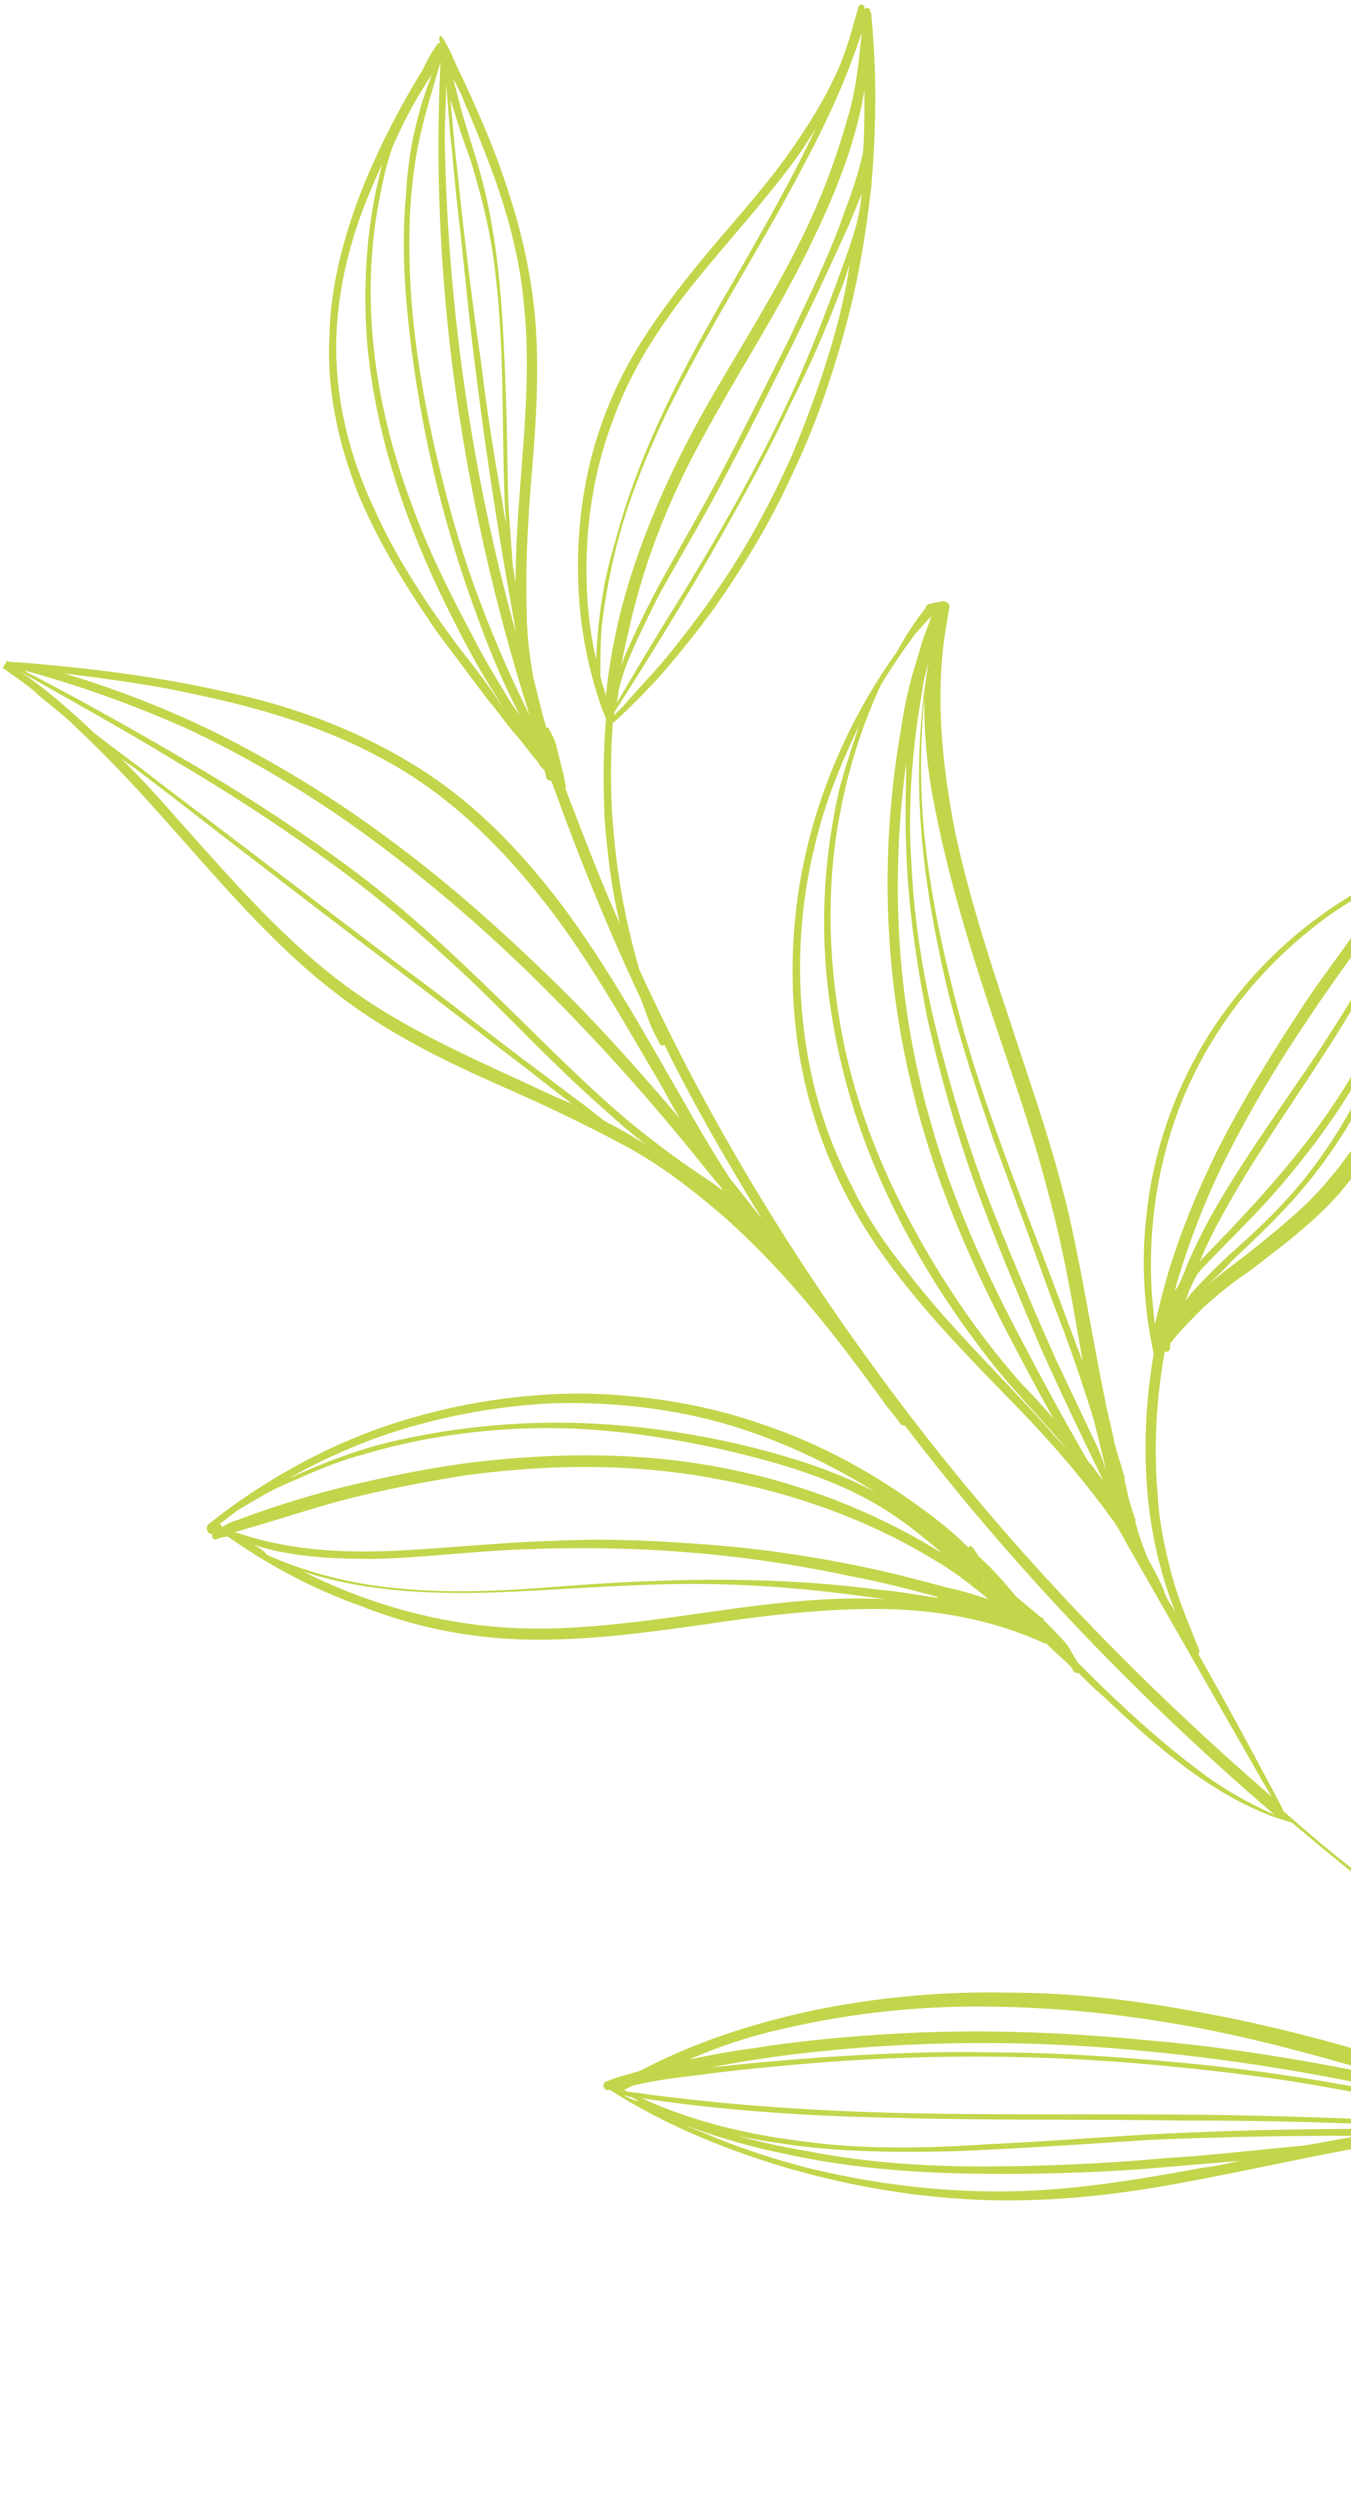 <svg width="286" height="529" fill="none" xmlns="http://www.w3.org/2000/svg"><path d="M538.118 526.647c-38.836-12.943-77.084-27.944-113.861-45.593-1.471-1.177-3.236-2.354-4.707-3.236l-5.296-3.53c-.883-.588-1.766-.882-2.648-1.471-.883-.588-2.06-.882-3.237-1.47h-.294c-1.177-.589-2.648-.883-3.825-1.471-3.53-2.648-6.178-6.177-7.649-10.295l-1.765-5.295c0-.294-.295-.588-.295-.883-1.471-6.177-1.765-12.354-2.353-18.531-2.06-15.884-5.002-31.474-9.121-46.77-4.119-15.296-9.415-30.297-15.593-45.005-6.179-14.708-13.534-28.827-21.772-42.358-7.65-12.648-15.888-24.708-25.303-36.18-.588-.883-1.471-2.059-2.059-2.942-1.177-1.765-2.354-3.235-3.825-4.706-.294-.294-.882-.294-1.177 0-.588 0-1.471.588-1.177 1.177-.294.294-.294.588 0 .882 2.06 3.824 3.531 7.942 5.002 12.06v.294c1.177 4.413 1.765 8.825 2.354 13.531.882 5.883 1.177 11.766 1.471 17.649v1.471c0 .294 0 .294.294.588 0 2.648.294 5.001.294 7.648 1.177 18.238 3.237 36.181 7.65 53.83s10.886 34.709 19.712 50.299c7.944 13.825 17.653 26.768 28.833 37.946l2.354 2.353c.588.588.883 1.177 1.471 1.765.588.588 1.177 1.471 1.765 2.059-34.129-19.12-67.081-40.593-97.385-65.301-5.001-3.824-9.709-7.942-14.416-12.061v-.294c-5.884-11.177-11.769-22.061-17.947-32.945.294 0 .294-.294.294-.588-2.059-5.295-4.413-10.589-5.884-16.178s-2.648-11.178-2.942-16.767c-.883-10.295-.295-20.296 1.471-30.297h.588c.589-.294.589-.883.589-1.471v-.294c2.059-2.647 4.707-5.295 7.061-7.648 2.942-2.647 6.178-5.295 9.709-7.648 6.473-5 12.945-9.707 18.535-15.884 10.298-11.766 17.065-27.062 18.83-42.652 1.177-8.824.588-17.649-1.177-26.179.589-.883-.588-1.765-1.471-1.177h-.294c-14.711 5.883-27.656 15.59-37.365 27.944-10.592 13.237-17.065 29.415-18.83 45.888-1.177 9.707-.588 19.708 1.471 29.415v.294c-1.471 8.825-2.059 17.649-1.471 26.768.588 9.707 2.648 19.12 6.178 27.944-.588-1.177-1.471-2.353-2.059-3.53-.883-2.647-2.354-5.294-3.825-7.942-.588-1.471-1.177-2.941-1.765-4.706-.294-.883-.589-2.059-.883-2.942v-.588c0-.294-.294-.588-.294-.882-.588-1.765-1.177-3.53-1.471-5.295-.294-.883-.294-1.471-.588-2.353 0-.295.294-.295 0-.589-.589-2.353-1.472-4.706-2.06-7.059-.588-3.236-1.471-6.177-2.059-9.413-2.648-12.943-4.708-26.179-7.65-39.122-3.236-13.825-7.944-27.062-12.357-40.593-4.413-13.237-8.826-26.768-11.769-40.593-2.647-13.825-4.119-27.944-2.059-41.769l.883-5.295c.294-.882-.589-1.47-1.471-1.47-.883.294-1.766.294-2.648.588-.589 0-.883.588-.883.882-2.354 2.942-4.413 6.177-6.179 9.413a119.464 119.464 0 00-16.77 33.533c-5.001 15.884-6.472 32.651-4.119 49.418 2.354 16.178 8.532 31.179 17.947 44.416 8.533 12.06 19.124 22.65 29.422 33.239 7.061 7.354 13.828 15.296 19.712 23.532 1.177 1.765 2.06 3.53 3.236 5.589l28.245 49.417c.588.883 1.177 2.059 1.765 2.942-30.598-26.474-58.254-55.595-82.085-87.951-20.007-27.062-37.66-56.183-51.782-87.069-2.648-9.118-4.413-18.237-5.296-27.65-.883-8.236-.883-16.472-.294-24.708h.294c3.825-3.53 7.65-7.354 11.18-11.472 3.531-4.118 6.767-8.236 10.003-12.649 6.179-8.824 11.769-17.943 16.182-27.65 4.708-9.707 8.238-19.708 11.18-30.297 2.942-10.296 4.708-20.885 5.885-31.474.882-10.59 1.176-21.473.294-32.063 0-1.47-.294-2.647-.294-4.118 0-.294-.295-.588-.295-.588v-.294c0-.589-.882-.589-1.176-.295v-.294c0-.588-.883-.882-1.177-.294-.883 2.648-1.471 5.295-2.354 7.942-.883 2.648-1.765 5-2.942 7.354-2.354 5-5.296 9.707-8.532 14.413-6.473 9.413-14.417 17.65-21.478 26.474-7.061 8.824-13.534 17.943-17.653 28.238-4.119 10.001-6.178 20.591-6.473 31.474-.294 10.884 1.177 21.473 4.708 31.769.294 1.176.883 2.059 1.177 3.235-.589 7.06-.589 13.825-.294 20.885.588 7.648 1.471 15.002 3.236 22.355-4.119-9.118-7.65-18.531-11.18-27.65 0-.294 0-.294-.294-.588v-.882c0-.589-.295-1.177-.295-1.765l-.882-3.53-.883-3.53c-.294-1.177-.883-2.059-1.471-3.236 0-.294-.294-.294-.588-.294-.295-1.176-.589-2.059-.883-3.235l-1.765-7.06c-.883-4.706-1.471-9.707-1.471-14.413-.295-10.001.294-20.297 1.176-30.298.883-10.59 1.471-21.179.589-31.768-.883-10.001-3.237-19.708-6.473-29.121-1.765-5.295-3.825-10.295-6.178-15.59-1.177-2.647-2.354-5.295-3.531-7.648-.883-1.765-1.471-3.53-2.354-5 0-.295-.294-.295-.294-.589-.294-.588-.588-.882-.882-1.47-.295-.295-.589 0-.589.294s0 .588.294.882c-.294 0-.294.294-.588.294a26.86 26.86 0 00-2.354 3.824l-.882 1.765c-4.708 7.648-8.827 15.59-12.357 24.12-4.12 10.296-7.062 20.885-7.356 32.063-.588 11.178 1.765 22.355 5.884 32.945 4.414 10.883 10.592 20.59 17.065 30.003l10.592 14.119c2.059 2.353 3.824 5.001 5.884 7.354 1.765 2.059 3.236 4.118 5.001 6.177 0 .294 0 .294.295.588l.882.883c0 .588.295.882.295 1.471.294.588.588.588.882.588l.294.294c5.59 15.59 11.769 30.886 18.83 45.888.589 1.47 1.177 3.235 1.765 4.706.589 1.765 1.471 3.236 2.354 5.001.294.294.588.294.883 0 6.178 12.648 13.239 24.708 20.595 36.768-2.354-2.941-4.414-5.589-6.767-8.53-3.825-5.883-7.356-12.06-10.886-18.237-7.65-13.237-15.005-26.474-24.126-38.828-8.826-11.766-19.124-22.65-31.775-30.298-12.357-7.648-26.185-12.648-40.307-15.59-14.417-3.235-28.833-5-43.544-6.177-.882 0-1.765 0-2.353-.294-.295.588-.589.882-.883 1.471 2.354 1.765 4.707 3.235 7.061 5.294l.588.589c2.943 2.353 5.885 4.706 8.533 7.354 5.59 5.294 11.18 11.177 16.181 16.766 10.592 11.766 20.595 23.826 32.364 34.122 6.178 5.294 12.651 10.001 20.007 14.119 7.65 4.412 15.593 7.942 23.537 11.472 7.943 3.529 15.887 7.353 23.537 11.472 7.649 4.118 14.416 9.412 20.889 15.001 12.945 11.472 23.537 25.003 33.54 38.828 1.177 1.765 2.648 3.236 3.825 5.001.294.294.589.294.883.294 22.948 30.003 49.428 57.653 78.261 82.362-5.296-2.353-10.592-5.295-15.299-8.825a193.19 193.19 0 01-16.771-14.119c-3.236-2.941-6.472-6.177-9.709-9.413 0-.294-.294-.294-.294-.588-.588-.882-1.177-2.059-1.765-2.941-1.471-1.765-3.237-3.53-4.708-5.001l-.294-.294c0-.294-.294-.588-.588-.588l-5.296-4.413c-2.354-2.941-5.002-5.883-7.944-8.53-.294-.588-.883-1.471-1.471-2.059-.294-.294-.588 0-.588.294-2.943-2.942-6.179-5.589-9.415-7.942-10.298-7.648-21.478-13.825-33.541-17.943-12.357-4.412-25.302-6.472-38.542-6.766-13.534 0-26.773 2.059-39.719 6.177-12.945 4.119-25.008 10.59-35.894 18.532-1.176.882-2.648 2.059-3.825 2.941-.882.883 0 2.354.883 2.059-.294.589 0 1.177.589 1.177.882-.294 1.765-.588 2.648-.588 8.826 6.177 18.24 11.178 28.244 14.707 11.18 4.413 22.655 6.766 34.717 7.06 12.946.294 25.597-1.471 38.248-3.236 11.769-1.765 23.831-3.235 35.894-3.235 11.18 0 22.655 1.765 33.246 6.177.883.294 1.766.882 2.943 1.176 1.765 1.765 3.53 3.236 5.295 5.001.295.588.295.882.883 1.177h.589c1.765 1.764 3.53 3.529 5.295 5 10.592 10.001 21.772 20.002 35.6 25.297 1.471.588 2.942.882 4.413 1.471 35.012 29.709 73.26 55.594 113.567 77.655-2.059-.588-4.119-1.176-6.178-2.059-9.121-2.941-18.242-5.588-27.068-8.236-12.063-3.53-24.42-6.765-36.483-9.707-6.472-2.353-12.945-4.412-19.418-6.471-14.122-4.412-28.244-8.236-42.661-10.884-13.828-2.647-27.656-4.412-41.778-4.412a185.208 185.208 0 00-40.308 3.53c-12.945 2.647-25.89 6.765-37.659 12.943-.294 0-.588.294-.883.294-2.059.588-4.413 1.176-6.472 2.059-.883.294-.589 2.059.588 1.765h.294c11.475 7.353 24.42 12.648 37.366 16.472 13.239 3.824 26.773 6.177 40.601 6.766 14.417.588 28.539-.883 42.661-3.53 12.946-2.353 25.891-5.295 38.836-7.648 5.59-.588 11.181-.883 16.771-1.177 7.061-.294 13.828-.588 20.889-.588 1.177 0 2.353 0 3.53-.294a309.856 309.856 0 0132.952 6.177c1.766.294 3.531.882 5.296 1.471 2.354.588 4.708 1.47 7.061 2.059 2.942.882 6.179 1.765 9.121 2.941a202.084 202.084 0 0123.243 9.413c3.825 2.353 7.355 4.118 11.474 6.177 1.765.883 3.531 1.765 5.59 2.353h.883l1.765.883c.294.294.883.588 1.177.882.883.589 1.471 1.471 2.648 1.471.294 0 .588 0 .883-.294 29.421 13.825 59.725 26.179 90.618 36.769 5.59 2.059 11.474 3.824 17.064 5.589-.883 1.176 0-1.177-1.471-1.471zM255.378 267.5c5.296-5.589 10.886-10.883 15.888-16.766 10.003-11.766 18.829-24.709 24.125-39.416 0-.295 0-.295.295-.589 0 .294 0 .294-.295.589-1.765 6.765-4.413 13.531-7.649 20.002-3.237 6.471-7.061 12.354-11.475 17.943-4.707 5.883-10.003 10.884-15.299 15.59a116.771 116.771 0 00-8.532 8.53c-.588.589-.883 1.177-1.471 1.765 0-.294.294-.588.294-.588.294-1.177.883-2.353 1.471-3.53.589-1.471 1.471-2.353 2.648-3.53zm-1.471-.294c.883-2.353 2.06-4.706 3.236-7.059 3.237-6.178 6.767-12.061 10.592-17.944 7.356-11.471 15.594-22.943 22.066-35.004 3.237-6.177 6.179-12.648 8.238-19.413-.294 7.059-1.471 14.119-3.53 20.884-2.354 7.354-5.59 14.414-9.709 21.179-8.238 13.237-18.83 24.709-29.716 35.886-.588.589-.883.883-1.177 1.471zm27.656-17.943c-5.001 6.177-11.474 11.178-17.653 16.178-2.648 2.059-5.59 4.118-8.238 6.472 1.766-1.765 3.531-3.236 5.002-5.001 5.296-5.001 10.592-10.001 15.299-15.59 9.121-10.884 16.182-23.826 20.301-37.651 1.177-3.824 2.059-7.648 2.942-11.766 0-.883.294-1.471.294-2.353 0 10.001-2.059 20.296-5.884 29.709a72.533 72.533 0 01-12.063 20.002zm16.182-62.948a103.409 103.409 0 01-7.944 18.531c-3.236 6.177-7.061 12.06-10.886 17.943-7.649 11.472-15.887 22.65-22.654 34.71-1.765 3.236-3.531 6.766-5.002 10.295-.294.883-.882 2.06-1.177 2.942l-.882 1.765c-.295.294-.589.588-.589.882 2.354-8.53 5.59-17.06 9.415-25.297 5.296-10.883 11.474-21.473 18.241-31.474 6.767-10.295 14.123-20.002 21.184-29.709 0-.294.294-.294.294-.588zm-48.251 48.535c5.59-14.708 15.005-27.651 27.362-37.652 5.59-4.706 12.063-8.53 18.535-11.471-2.942 3.529-5.59 7.353-8.238 11.177-3.53 5.001-7.355 10.001-10.886 15.296-6.767 10.295-13.239 20.591-18.829 31.768-5.296 10.884-9.709 22.062-12.357 33.828-.295.882-.295 1.47-.589 2.353-2.059-15.296-.294-31.18 5.002-45.299zm-57.666-56.183c.294 12.354 2.059 24.414 4.413 36.475 2.648 11.766 5.884 23.532 10.003 35.003 4.119 11.472 8.827 22.65 13.534 33.828 4.413 10.001 9.121 19.708 13.828 29.415l-2.648-3.53-.588-.588c-4.413-7.648-8.826-15.59-12.945-23.532-8.238-15.296-15.594-31.18-20.301-47.947-4.708-16.178-7.061-33.239-7.061-50.005 0-8.825.588-17.649 1.765-26.18 0 5.295-.294 11.178 0 17.061zm39.719 125.896l-7.944-16.766a813.627 813.627 0 01-14.122-33.533c-4.413-11.472-7.944-22.944-10.886-34.71-2.942-11.766-5.002-23.826-5.59-35.887-.883-12.354 0-24.414 2.059-36.474 0-.589.295-1.177.295-2.059.294-1.765.882-3.53 1.176-5.001v.294c-1.765 10.296-2.353 20.885-1.765 31.474.589 11.766 2.648 23.532 5.296 35.298 2.648 11.472 6.473 22.944 10.297 34.122 4.119 11.178 8.238 22.355 12.357 33.827 3.237 8.236 6.179 16.767 8.827 25.297.882 3.53 1.765 7.06 2.648 10.884-.883-2.942-1.766-5.001-2.648-6.766zm-22.655-93.245c4.414 13.531 9.415 27.061 12.946 40.886 3.236 11.767 5.296 23.827 7.355 35.887-1.177-3.236-2.354-6.177-3.53-9.413-4.119-11.178-8.533-22.355-12.652-33.533s-7.943-22.356-10.886-34.122c-2.942-11.471-5.295-22.943-6.472-34.709a153.999 153.999 0 010-28.533c0 7.354.588 15.002 2.059 22.061 2.648 14.12 6.767 27.945 11.18 41.476zm-11.768-80.892c-.589 2.059-1.471 3.824-2.06 5.883-.588 2.059-1.177 4.118-1.765 5.883-1.177 4.118-2.059 8.531-2.648 12.649a188.659 188.659 0 00-2.648 25.591c-.588 17.061 1.177 34.121 5.296 50.594 4.119 17.06 10.886 33.239 18.83 48.829 3.53 6.765 7.061 13.531 10.886 20.296-2.06-2.353-4.119-4.706-6.473-7.06-9.709-10.883-17.947-23.237-24.714-36.18-6.767-12.943-11.769-26.768-14.122-41.181-2.354-14.119-2.648-28.827 0-42.946 1.765-9.707 4.707-19.12 8.826-27.944 2.354-3.824 4.708-7.354 7.355-10.884.883-.882 2.06-2.353 3.237-3.53zm-1.471-.882s0 .294 0 0c0 .294 0 0 0 0zm-3.237 140.015c-4.707-5.883-8.826-11.766-12.062-18.531-3.825-7.354-6.767-15.296-8.533-23.532-3.53-16.178-3.236-33.239.883-49.417 2.06-8.531 5.296-16.473 9.121-24.415-1.471 4.412-2.942 8.825-4.119 13.237-3.237 14.119-4.119 28.532-2.354 42.946 1.765 14.413 5.884 28.827 12.063 42.063 6.178 13.531 14.122 25.886 23.243 37.357 5.001 6.178 10.886 12.061 15.887 18.238-1.471-1.765-3.236-3.53-4.707-5.295-9.709-10.883-20.301-20.885-29.422-32.651zm-14.71-202.67c-2.648 10.296-6.179 20.297-10.298 30.004-4.413 9.707-9.415 19.12-15.593 27.944-2.942 4.413-6.179 8.531-9.415 12.649-3.236 4.118-7.061 7.942-10.592 12.06l-1.765 1.765v-.588c8.826-13.825 17.359-27.651 25.302-42.064 4.119-7.354 8.238-15.002 11.769-22.65 3.825-7.647 7.355-15.295 10.297-23.237.883-2.06 1.766-4.413 2.354-6.766-.294 3.53-1.177 7.06-2.059 10.884zm4.707-26.179c0 .883-.294 2.06-.294 2.942-.294 1.47-.589 2.941-.883 4.118-1.177 4.118-2.648 7.942-4.119 12.06-2.942 7.942-5.884 15.59-9.415 23.238-7.061 15.296-15.299 29.709-24.125 44.123a830.65 830.65 0 00-12.946 21.473c0-.883.295-1.471.295-2.354.588-2.647 1.471-5.294 2.648-7.942 1.765-4.118 3.824-8.236 5.884-12.354 4.707-8.53 9.709-16.767 14.122-25.297 4.708-8.825 9.121-17.649 13.534-26.474 4.413-8.824 8.532-17.648 12.651-26.767.883-2.353 2.06-4.707 2.942-7.354-.294.294-.294.294-.294.588zm.589-21.767v.294c0 4.413 0 8.825-.295 12.943-.882 4.118-2.353 8.53-3.824 12.354-3.237 9.413-7.65 18.238-11.769 27.062-4.413 8.825-8.826 17.65-13.24 26.18-4.413 8.53-9.414 17.06-14.122 25.591-2.354 4.412-4.707 9.118-6.767 13.825-.588 1.176-1.177 2.647-1.471 4.118.294-2.353.883-5.001 1.471-7.354 3.237-15.002 8.827-28.827 16.182-42.063 7.355-13.531 15.887-26.474 22.654-40.593 5.002-10.295 9.415-21.18 11.181-32.357zm-56.784 120.602c-1.471-6.177-2.059-12.649-2.059-19.12 0-10.589 1.765-21.473 5.59-31.474 3.825-10.59 9.709-19.708 16.77-28.533 7.061-8.824 14.711-17.06 21.478-26.179 1.765-2.353 3.236-4.706 4.707-7.06-5.002 10.59-10.886 20.885-16.77 31.18-10.298 17.65-20.301 35.887-25.597 55.889-2.648 8.53-3.825 17.061-4.119 25.297zm.883 3.53c0-3.53 0-7.06.294-10.59.589-5 1.471-10.001 2.648-15.001 2.354-10.002 6.179-19.709 10.592-29.121 8.826-18.238 20.006-35.298 29.421-53.242 4.708-8.824 9.121-18.237 12.357-28.238-.588 6.177-1.177 12.06-2.942 17.943-2.06 7.354-4.707 14.708-7.944 21.767-6.473 14.12-15.005 27.062-22.654 40.593-7.356 13.237-13.534 27.062-17.359 41.769-1.471 5.883-2.648 12.061-3.236 18.238-.294-1.177-.883-2.648-1.177-4.118zM98.268 21.591a271.913 271.913 0 015.59 13.825c3.531 9.412 6.178 19.12 7.061 29.12 2.06 19.415-1.765 38.828-1.765 58.536-.294-1.176-.294-2.059-.589-3.235-.294-4.118-.588-7.942-.882-12.06-.294-7.942-.294-16.179-.589-24.12-.588-15.885-1.177-32.063-5.59-47.653-1.177-4.118-2.648-8.53-3.825-12.648-.588-2.354-1.176-4.413-1.765-6.766.883 1.765 1.766 3.236 2.354 5zm-2.648.294c1.177 3.824 2.354 7.648 3.825 11.472 2.353 7.648 4.413 15.59 5.296 23.532 2.059 16.178 1.471 32.062 2.059 48.24 0 1.765.294 3.824.294 5.589l-.882-5.295a496.588 496.588 0 01-4.414-29.12c-1.471-9.707-2.647-19.414-3.824-29.415-.589-5.59-1.177-10.884-1.766-16.473l-.882-9.707c0 .588.294.883.294 1.177zm-1.177-4.118c.294 3.53.589 7.353.883 10.883.588 5 .882 9.707 1.47 14.708 1.178 10 2.06 19.708 3.237 29.709a967.464 967.464 0 008.827 58.536c0 .588.294 1.471.294 2.059C99.739 99.54 94.737 64.536 94.149 29.238c0-3.823.294-7.647.294-11.471zm2.648 119.131c-6.767-9.119-13.24-18.826-17.947-29.416-4.707-10-7.65-20.884-7.944-32.062-.294-10.883 2.06-21.767 5.885-31.768 1.176-2.942 2.353-5.883 3.824-8.825-3.236 12.06-4.119 24.709-3.236 37.063 1.765 21.18 9.12 41.475 18.83 60.301 2.648 5.295 5.59 10.59 8.826 15.59.294.588.883 1.471 1.177 2.059-2.942-4.706-6.179-8.824-9.415-12.942zm10.886 11.471c-2.648-4.412-5.59-9.118-7.944-13.825-5.001-9.412-9.709-18.825-13.24-28.826-7.06-19.12-10.297-40.005-7.06-60.301.882-5 1.765-10.001 3.53-14.708 2.354-5.294 5.002-10.295 8.238-15.001-1.471 3.53-2.648 7.353-3.53 11.177-1.177 4.707-1.766 9.707-2.06 14.708-.883 10-.294 19.708.883 29.709a255.968 255.968 0 0014.122 58.83c2.648 7.354 5.59 14.413 9.12 21.179a59.035 59.035 0 01-2.059-2.942zm-13.534-43.828c-5.001-19.12-8.532-39.122-7.65-59.124.295-5.59.883-10.884 2.06-16.179 1.177-5.588 2.942-10.883 4.413-16.178-2.353 46.77 4.708 93.54 18.83 138.251 0 .294.294.588.294.588-7.649-15.296-13.828-31.18-17.947-47.358zM41.19 146.899c14.123 2.941 27.95 7.059 40.602 14.119 12.945 7.059 23.537 17.355 32.658 28.827 9.415 11.766 16.77 25.002 24.419 37.945 1.766 2.942 3.237 5.883 5.002 8.825-8.532-10.002-17.359-20.003-26.773-29.121-10.886-10.59-22.066-20.591-34.423-29.71-11.769-8.824-24.42-16.472-37.366-22.943a208.841 208.841 0 00-31.775-12.355c9.12 1.177 18.536 2.354 27.656 4.413zm74.731 84.421c-15.594-7.354-31.481-13.825-45.31-24.709-12.356-9.707-22.654-21.767-33.245-33.533a239.434 239.434 0 00-11.769-12.648c1.471 1.176 2.942 2.059 4.413 3.235 8.532 6.472 17.065 13.237 25.597 19.708 17.064 13.237 34.423 26.18 51.487 39.416 4.708 3.53 9.415 7.354 14.123 10.884-1.766-.882-3.531-1.471-5.296-2.353zm12.063 5.883c-1.472-1.177-2.648-2.059-4.119-3.236-4.414-3.235-8.533-6.471-12.946-9.707-8.532-6.471-17.064-13.237-25.89-19.708-17.065-12.943-34.424-26.179-51.488-39.122-4.413-3.53-9.12-6.765-13.534-10.295-5.002-4.707-10.003-9.119-15.593-12.943 10.886 6.177 22.066 12.355 32.657 18.826 11.475 6.765 22.36 13.825 33.247 21.767 10.591 7.648 20.3 16.178 29.715 25.003 9.121 8.824 17.947 18.237 27.656 26.767 2.942 2.648 5.885 5.295 9.121 7.648-2.942-1.765-5.884-3.529-8.826-5zm20.006 11.178c-5.296-3.53-10.297-7.354-15.299-11.472-9.709-8.237-18.83-17.649-27.95-26.474-9.415-9.119-18.83-17.943-29.422-25.885-10.591-7.942-21.772-15.296-33.246-22.061-11.474-6.766-22.949-13.237-34.717-19.414-.589-.294-1.471-.589-2.06-1.177a240.175 240.175 0 0134.423 12.354c13.24 6.178 25.891 13.825 37.66 22.356a321.213 321.213 0 0134.129 28.827 440.227 440.227 0 0131.775 34.415c3.236 3.824 6.178 7.648 9.414 11.472 0 .294.295.294.295.588-1.471-1.176-3.237-2.353-5.002-3.529zm-98.562 75.89c7.356-2.059 14.417-4.412 21.772-6.471 8.827-2.353 17.947-4.118 27.068-5.589 17.359-2.353 35.306-2.647 52.664.588 16.476 2.942 32.364 8.531 46.486 17.061 4.119 2.353 7.944 5.295 11.474 8.236l.295.295c-2.648-.883-5.296-1.765-8.238-2.354-5.59-1.47-10.886-2.941-16.476-4.118-10.886-2.353-22.361-4.118-33.541-5-11.18-.883-22.36-1.471-33.54-.883-10.886.294-22.066 1.471-32.952 2.059-11.769.589-23.243 0-34.423-3.824h-.589zm158.582 10.001c0 .295.294.295.294.589-.294-.294-.294-.589-.294-.589l-1.766-1.764c.295.588 1.177 1.176 1.766 1.764zm-154.168-7.353c8.238 2.647 17.064 2.941 25.596 2.941 10.886-.294 21.772-1.765 32.658-2.059 22.654-.882 45.309.883 67.375 5.589a211.64 211.64 0 0118.535 4.412c.295 0 .295 0 .589.294-4.413-.588-8.827-1.47-12.946-1.764-11.18-1.471-22.654-2.06-33.834-2.06-11.475 0-22.655.589-34.129 1.471-11.18.883-22.654 1.471-33.835.294-9.414-.882-18.83-3.235-27.361-7.059-.883-1.177-1.766-1.471-2.648-2.059zm63.55-30.004c12.945-.294 25.891 1.177 38.248 5.001 10.297 3.236 20.3 7.942 29.715 13.825-8.826-4.706-18.535-7.648-28.244-10.001-12.651-2.942-25.891-4.707-39.131-4.707a155.26 155.26 0 00-36.776 4.413c-6.767 1.765-13.534 4.412-20.007 7.353 5.59-3.235 11.474-5.883 17.653-8.236 12.063-4.412 25.302-7.059 38.542-7.648zm-70.906 25.591c1.177-.882 2.648-2.059 3.825-2.941 3.53-2.059 6.767-4.118 10.297-5.589 5.296-2.353 10.592-4.706 16.182-6.177 11.769-3.53 23.832-5.295 36.189-5.589 12.945-.294 25.89 1.471 38.247 4.118 11.769 2.648 23.832 5.883 34.423 12.06 5.002 2.942 9.415 6.472 13.829 10.296-13.24-8.237-27.951-14.12-42.956-17.355-17.064-3.824-34.717-4.118-52.37-2.353-9.12.882-18.241 2.647-27.362 4.706a196.732 196.732 0 00-26.479 7.942c-1.177.294-2.354.882-3.236 1.471-.294-.294-.294-.589-.589-.589zm108.271 17.944c-12.651 1.765-25.597 3.824-38.248 4.118-12.063.294-24.125-1.471-35.894-5.295-5.59-1.765-11.18-4.118-16.476-6.765 15.005 5 32.07 5 47.663 4.118 11.768-.589 23.243-1.471 35.011-1.471 11.475 0 22.655.882 34.129 2.353 2.06.294 4.413.588 6.473.883-10.886-.589-21.772.588-32.658 2.059zm255.672 133.544s.294.294 0 0c0 .294 0 0 0 0zm-13.24-8.236v-.589c.295.295.589.883.883 1.177-.294-.294-.588-.294-.883-.588zm-33.834-125.897c6.472 14.708 12.063 30.004 16.476 45.3 4.413 15.589 7.649 31.179 9.709 47.064.294 1.47.294 2.941.588 4.412-.588-2.353-1.177-4.707-1.765-6.766-3.236-11.766-6.473-23.826-10.003-35.592-3.531-11.766-7.061-23.532-11.18-35.004-4.119-11.766-8.238-23.238-12.946-34.71-2.648-6.765-5.59-13.236-8.826-20.002 6.472 11.472 12.357 23.238 17.947 35.298zM340.7 297.21c.294.294.294.588.589.588 3.53 7.648 7.061 15.296 10.297 22.944a484.59 484.59 0 0112.946 34.415c4.119 11.472 7.649 23.238 11.18 35.004 3.53 11.766 6.767 23.826 10.003 35.592 1.765 7.06 3.531 14.119 5.59 20.885.588 3.53 1.177 6.765 2.06 10.295.294 1.177.882 2.353 1.176 3.53 0 .294.295.882.295 1.177.294 1.176.588 2.059.882 2.941-7.061-5.295-12.651-12.648-16.77-20.59-7.355-14.708-9.709-31.475-11.474-47.653a356.843 356.843 0 00-3.531-24.708c-1.471-7.942-3.236-15.885-5.296-23.532-4.119-15.59-9.709-30.592-16.476-45.3-2.353-5.294-5.001-10.589-7.649-15.59 2.059 3.236 4.119 6.472 6.178 10.002zm-22.654-32.063c2.648 4.118 5.59 8.53 7.944 12.649 4.119 7.059 7.943 14.119 11.474 21.473 7.061 14.707 12.945 29.709 17.359 45.299 4.707 15.884 7.649 32.062 9.709 48.535 2.059 16.472 3.824 33.533 10.885 48.829.295.588.589 1.47 1.177 2.059-.294-.589-.588-.883-.882-1.471-3.531-6.177-7.061-12.354-10.298-18.532-6.178-12.648-11.474-25.885-15.593-39.416-3.825-13.237-6.473-26.767-9.121-40.298-2.648-13.531-5.001-26.768-8.532-40.005-3.236-12.06-7.355-24.12-13.534-35.298-.294-.588-.294-1.177-.588-1.765-.294-.882-.589-1.471-.883-2.353-.294-.588-.294-.882-.588-1.471.588.589.882 1.177 1.471 1.765zm1.765 8.236c4.119 8.825 7.355 17.944 10.003 27.062 3.531 13.237 6.179 26.474 8.533 40.005 2.353 13.531 5.001 27.061 8.532 40.298 3.825 13.531 8.826 26.768 14.71 39.416.589 1.471 1.472 2.942 2.06 4.413-5.002-9.707-9.415-19.708-13.24-29.71-4.707-12.06-8.532-24.414-12.062-36.768a975.431 975.431 0 01-9.71-39.711c-2.353-10.883-4.413-21.767-6.472-32.945-.294-4.118-1.177-8.236-2.354-12.06zm33.835 145.311c-9.121-15.296-16.182-32.063-20.89-49.123a269.047 269.047 0 01-8.826-52.948c-.588-7.059-.883-14.119-1.471-21.473v-2.941c1.177 7.354 2.648 14.413 4.119 21.767 2.648 13.531 5.59 27.062 9.121 40.299a386.826 386.826 0 0011.474 37.063c4.413 11.766 9.121 23.238 15.005 34.415 3.236 6.472 6.767 12.649 10.592 18.826-7.356-8.236-13.534-16.767-19.124-25.885zm33.54 42.946c-.294 0-.294-.295-.588-.295h.294s0 .295.294.295zm-1.471-.883c0 .294 0 .294 0 0zM148.579 438.99c6.472-.882 12.651-1.471 19.123-2.059a422.259 422.259 0 0138.542-1.765c12.652 0 25.597.588 38.248 1.765 12.651 1.177 25.303 2.647 37.954 5.001 11.768 2.059 23.243 4.412 34.717 7.353-2.648 0-5.002 0-7.649.294-17.065-1.176-34.129-1.764-51.194-2.059-20.3-.294-40.601 0-61.196-.294-20.301-.294-40.308-1.471-60.314-4.118-1.471-.294-2.648-.294-4.119-.588-.294 0-.294-.294-.588-.294l1.765-.883c4.707-1.176 9.709-1.765 14.711-2.353zm150.931 11.472h-10.591c-13.24 0-26.48.294-39.719.882-13.24.589-26.774 1.765-40.013 2.354-12.946.882-26.185 1.176-39.131-.589-11.768-1.471-23.243-4.118-34.129-9.118 17.653 2.647 35.6 3.824 53.547 4.118 20.007.588 40.308.294 60.608.588 17.065 0 34.129.294 50.899 1.471-.588 0-1.176 0-1.471.294zm-167.407-7.06c.588 0 .882.294 1.471.294 9.709 5.295 20.3 8.237 30.892 9.707 12.651 2.059 25.302 2.059 38.248 1.765 13.534-.588 27.068-1.47 40.307-2.353a935.308 935.308 0 0140.602-.882h4.119c-3.825.588-7.944 1.47-11.769 2.059-9.709.882-19.418 2.059-29.127 2.647a435.177 435.177 0 01-39.13 1.765c-12.357 0-24.714-.883-36.777-3.236-12.357-2.059-24.126-5.589-35.6-10.589-.883 0-2.06-.588-3.236-1.177zm185.943 3.824c2.059.589 4.119 1.471 5.884 2.059h-3.531c-10.885-3.235-22.066-5.589-33.246-7.648a412.199 412.199 0 00-38.248-5.294c-12.945-1.177-25.596-2.059-38.542-2.059-12.651-.295-25.596.294-38.247 1.176-7.356.588-14.711 1.177-21.772 2.059 10.003-2.059 20.006-3.235 30.304-4.118a343.513 343.513 0 0155.018 0c18.241 1.471 36.777 4.118 54.724 7.942 9.12 1.471 18.535 3.53 27.656 5.883zm-150.932-18.237c12.945-2.942 26.479-4.412 39.719-4.412 13.828 0 27.362 1.176 41.19 3.529 14.416 2.354 28.539 6.178 42.661 10.296 1.177.294 2.354.588 3.53 1.176-17.064-3.529-34.423-6.471-52.075-7.942-18.242-1.765-36.777-2.353-55.018-1.176-9.121.588-18.536 1.47-27.657 2.941-4.707.588-9.12 1.471-13.533 2.353 6.766-2.941 14.122-5.294 21.183-6.765zm44.426 34.71c-13.828 0-27.362-1.765-40.601-5.001-6.767-1.765-13.24-3.824-19.713-6.471-2.059-.883-4.413-1.765-6.472-2.648 7.061 2.648 14.122 4.707 21.477 6.178 12.063 2.647 24.42 3.824 36.777 4.118 12.946.294 25.597 0 38.542-.883 7.061-.588 13.828-1.176 20.889-1.765-2.648.589-5.296 1.177-7.943 1.471-14.417 2.647-28.539 5.001-42.956 5.001z" fill="#C3D64B"/></svg>